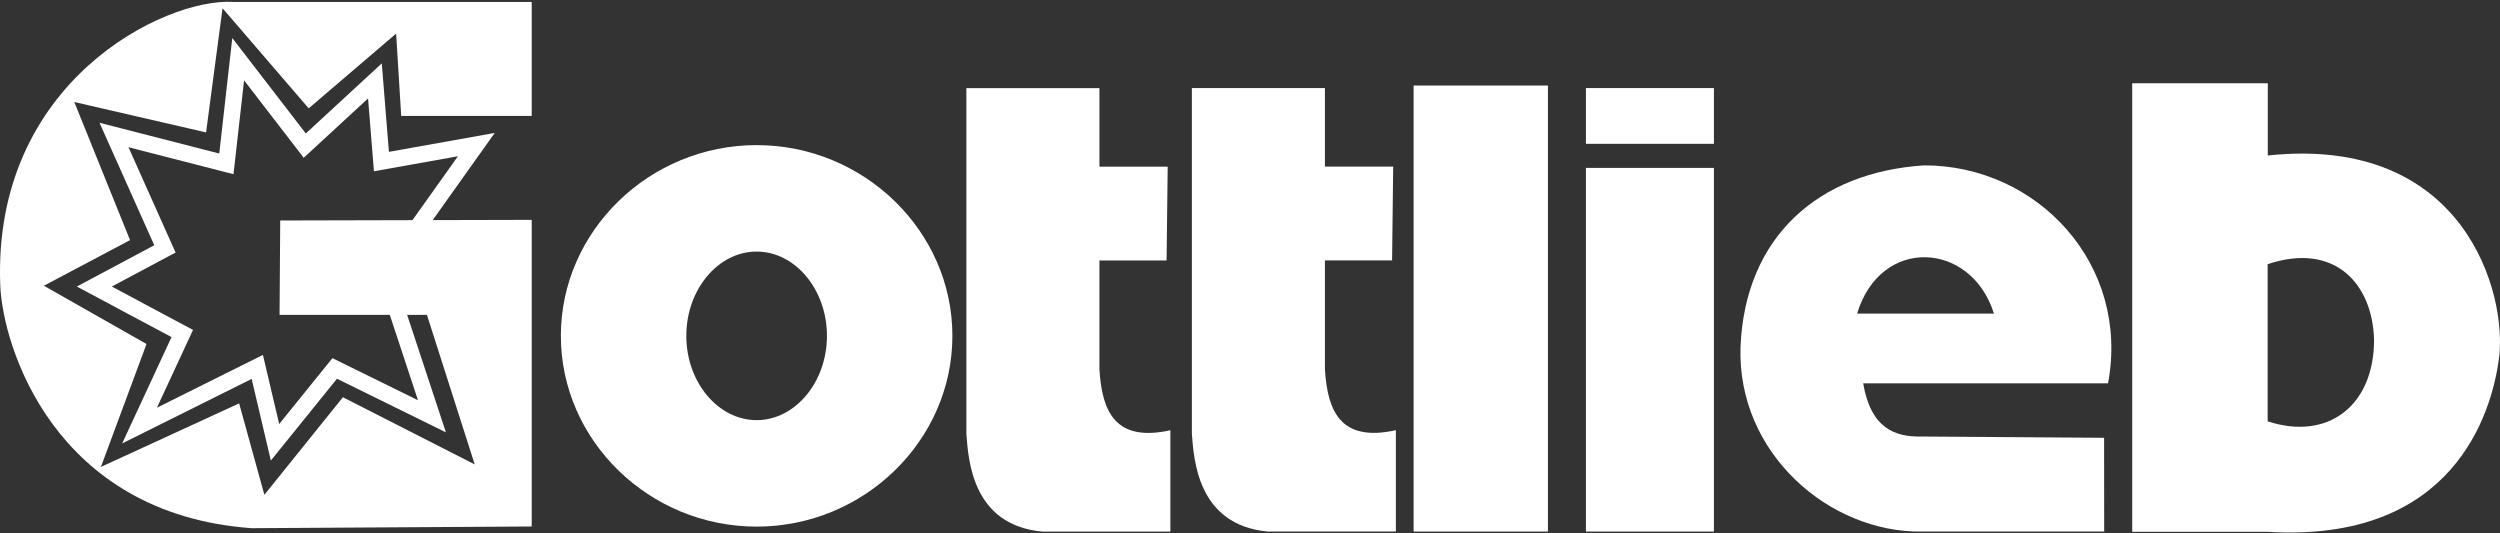 <svg clip-rule="evenodd" fill-rule="evenodd" stroke-linejoin="round" stroke-miterlimit="2" viewBox="0 0 600 128" xmlns="http://www.w3.org/2000/svg"><rect x="0" y="0" width="600" height="128" fill="#333333" stroke="none"/><g fill="#fff"><path d="m167.249 65.526-.144.144v-.287z"/><path d="m115.93 35.848 2.807-3.944-25.397 4.542s-1.714-21.236-1.714-21.236l-18.233 16.821s-17.643-22.898-17.643-22.898l-3.129 27.715s-28.739-7.384-28.739-7.384l13.143 29.396s-18.593 9.91-18.593 9.91l22.735 12.135s-11.847 25.521-11.847 25.521l31.077-15.486s4.609 19.592 4.609 19.592l15.867-19.637s26.148 12.871 26.148 12.871l-9.487-28.746s4.935-20.258 4.935-20.258 13.461-18.914 13.461-18.914zm-6.028 1.652-11.095 15.589-5.382 22.095 6.889 20.875s-20.53-10.106-20.53-10.106l-12.779 15.814s-3.903-16.591-3.903-16.591l-25.444 12.679s8.669-18.677 8.669-18.677l-19.494-10.406s15.307-8.159 15.307-8.159l-11.304-25.281s25.204 6.477 25.204 6.477l2.542-22.523s14.316 18.58 14.316 18.58l15.441-14.245s1.411 17.483 1.411 17.483z"/><path d="m505.934 91.994c5.313-28.559-16.92-52.306-44.117-52.306-25.392 1.621-42.99 17.117-44.092 43.529-.87 25.551 21.322 44.66 43.489 44.356h43.789l-.02-22.504-43.769-.305c-6.439.149-12.223-1.948-14.053-12.77zm-60.23-16.726c2.819-9.357 9.675-13.7 16.504-13.533 6.829.168 13.63 4.847 16.339 13.533z" fill-rule="nonzero"/><path d="m380.625 40.297h30.715v87.276h-30.715z"/><path d="m380.625 21.137h30.715v13.38h-30.715z"/><path d="m339.267 20.53h32.235v107.043h-32.235z"/><path d="m286.05 21.133v83.026c.483 5.843 1.196 21.857 18.246 23.414h30.714v-24.328c-13.305 2.934-16.404-4.567-17.029-14.596v-26.153h16.118l.265-22.505h-16.383v-18.858zm-54.119.017v83.026m0-83.026v83.026" fill-rule="nonzero"/><path d="m231.931 21.15v83.026c.483 5.843 1.196 21.856 18.246 23.413h30.713v-24.328c-13.304 2.934-16.404-4.566-17.028-14.596v-26.153h16.118l.265-22.504h-16.383v-18.858h-31.931z" fill-rule="nonzero"/><path d="m228.574 80.594v.023c0 25.108-21.209 45.768-46.983 45.768-25.775 0-46.984-20.66-46.984-45.768v-.023c0-25.107 21.209-45.768 46.984-45.768 25.774 0 46.983 20.661 46.983 45.768zm-30.106.005v.011c0 11.094-7.618 20.224-16.877 20.224-9.258 0-16.877-9.13-16.877-20.224v-.011c0-11.094 7.619-20.223 16.877-20.223 9.259 0 16.877 9.129 16.877 20.223z"/><path d="m511.731 19.983v107.651h32.54c44.404 2.703 53.704-28.245 55.482-41.563 2.06-15.427-8.118-53.792-55.482-48.755v-17.333zm32.503 43.424v37.711c14.48 4.744 25.495-3.76 25.544-19.463-.304-13.508-9.443-23.649-25.544-18.248z"/><path d="m67.096 75.571h35.369l11.464 35.886-31.628-16.118-18.854 23.416-6.053-21.943-33.176 15.252 10.947-29.498-24.633-13.988 20.679-10.949-13.38-33.145 31.627 7.299 3.954-29.803 20.677 24.025 20.984-17.942 1.218 19.763h31.321v-27.367h-71.77c-16.28-.912-57.7 19.119-55.777 68.044.57 14.496 12.839 54.851 60.34 58.264l67.207-.41v-73.591s-60.355.144-60.359.152c0 0-.157 22.647-.157 22.653z" fill-rule="nonzero"/></g></svg>